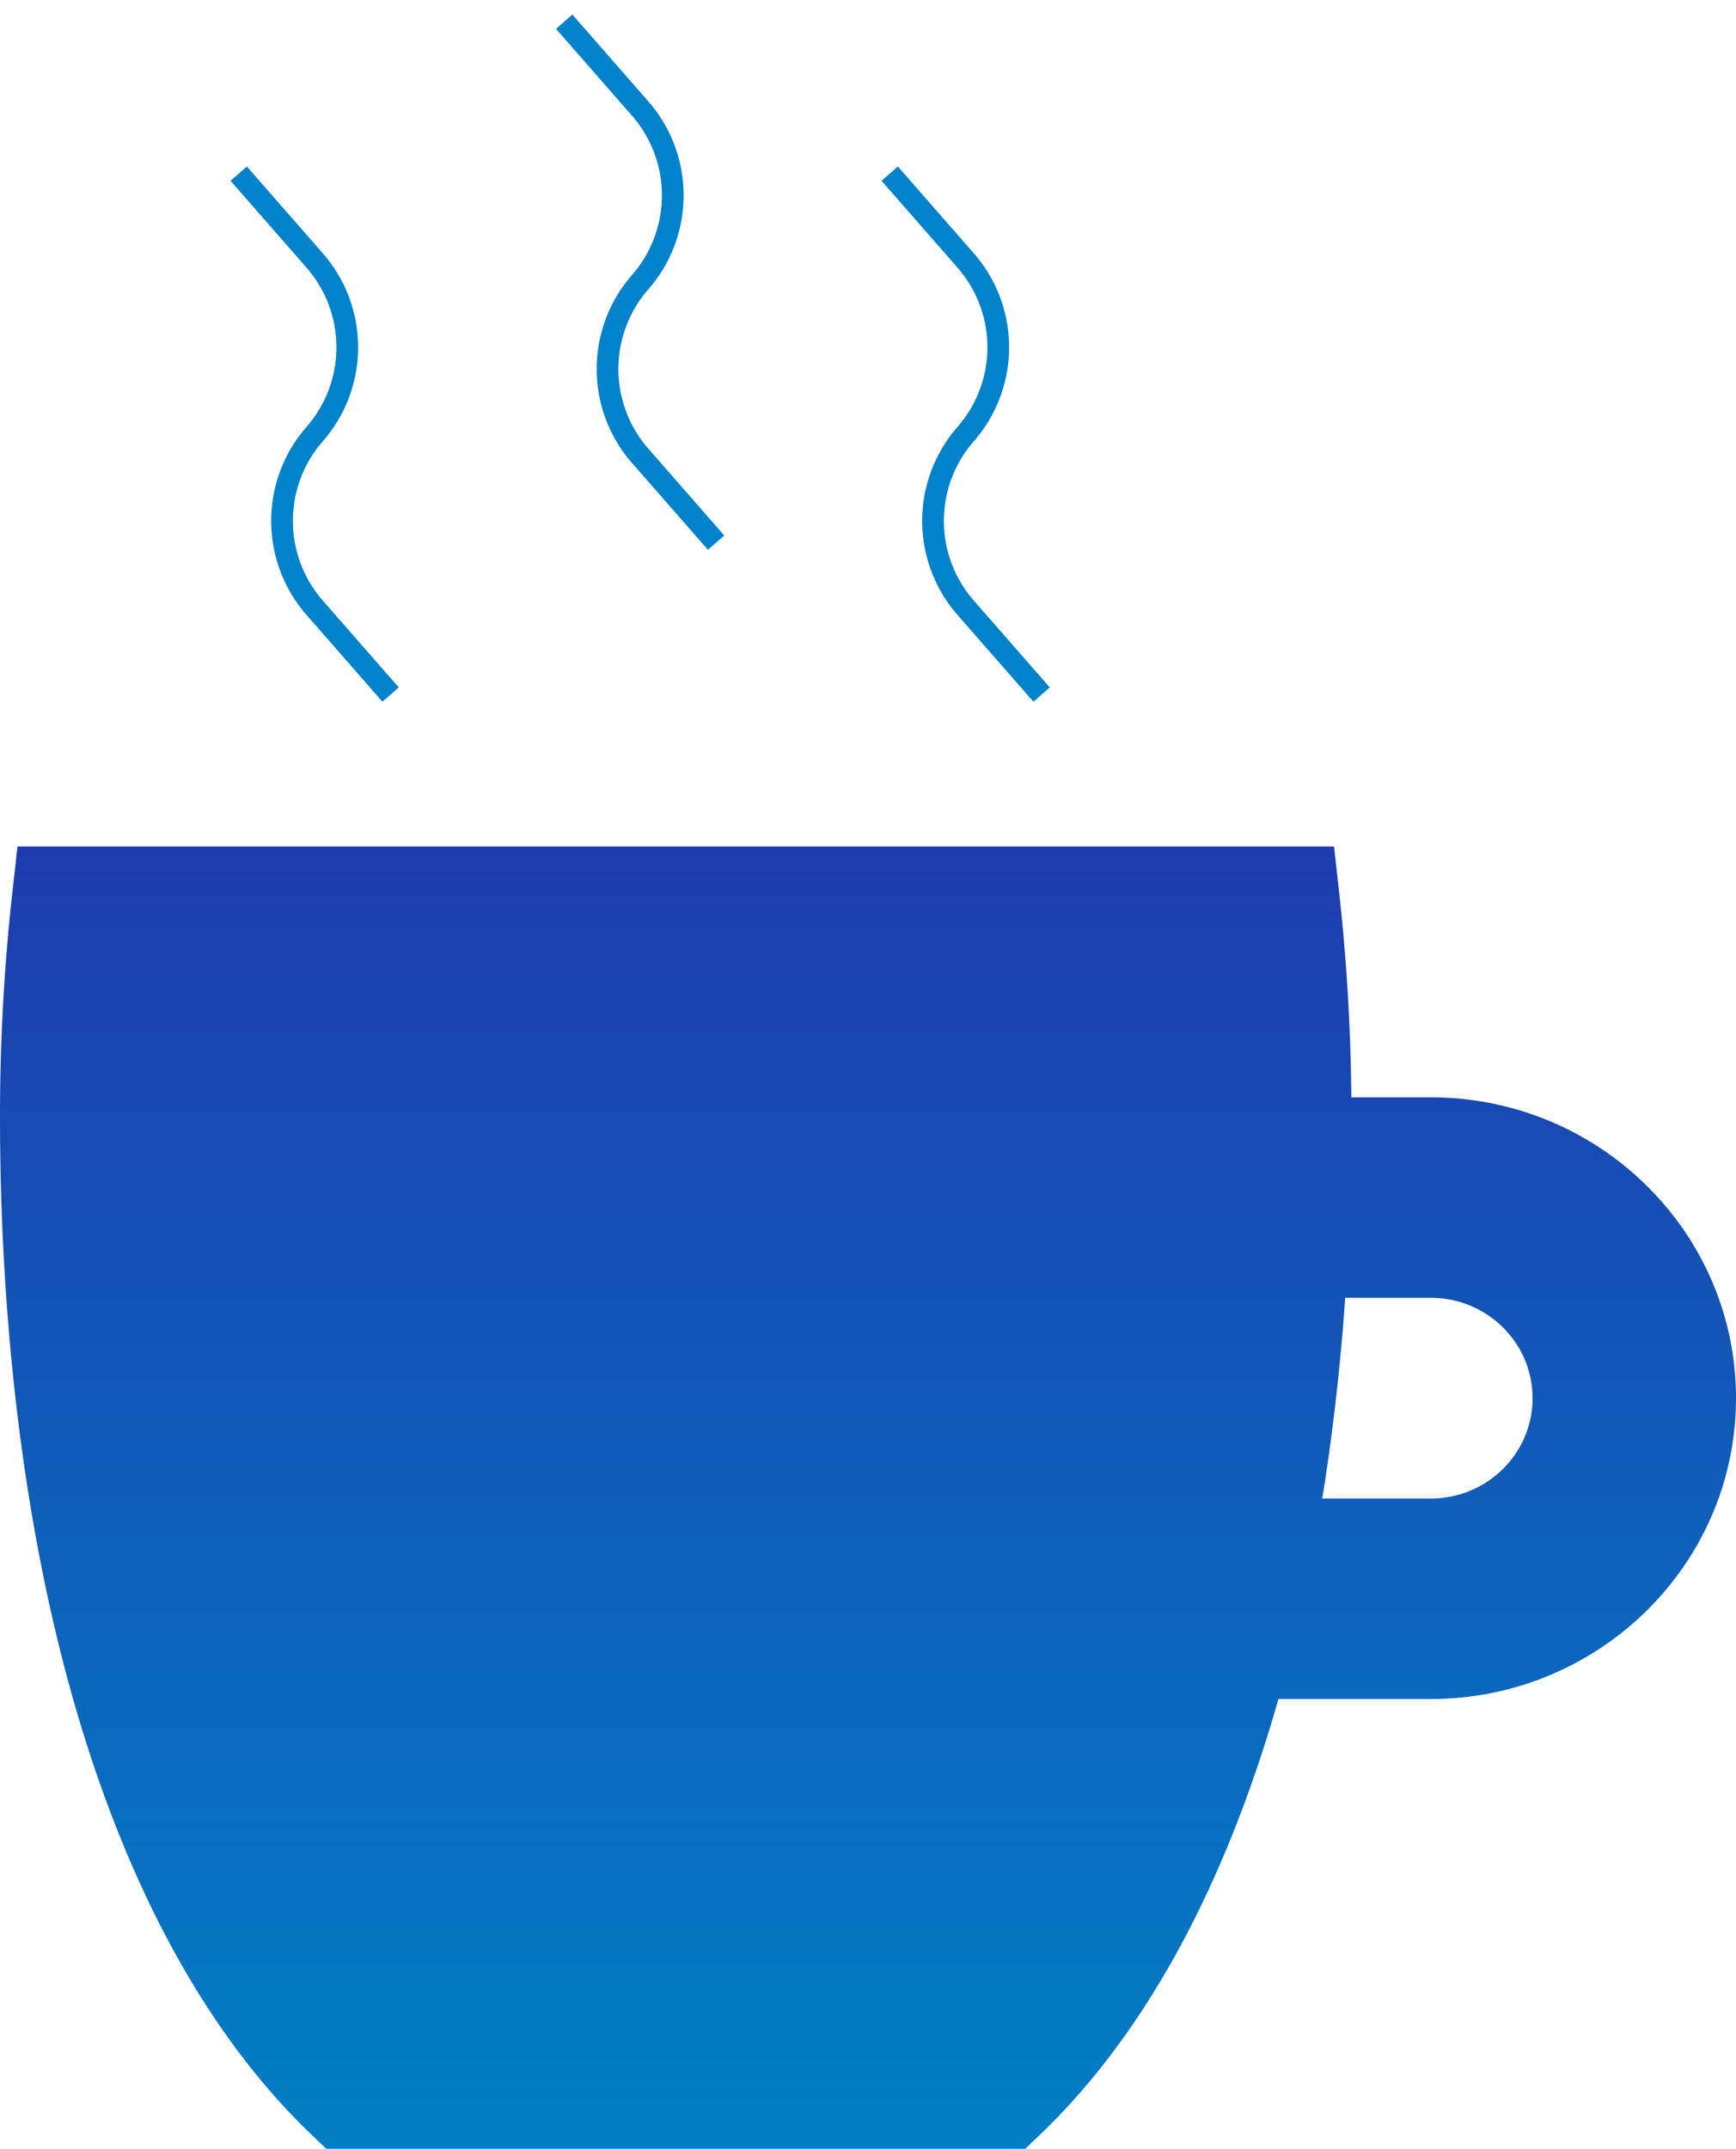 <svg width="80" height="99" viewBox="0 0 80 99" fill="none" xmlns="http://www.w3.org/2000/svg"><path d="M65.934 50.555h-3.658l-.002.001a93.264 93.264 0 0 0-.569-9.5L61.475 39H.806l-.23 2.056A93.411 93.411 0 0 0 0 51.43C0 61.472 1.217 70.937 3.519 78.8c1.198 4.094 2.696 7.8 4.453 11.016 1.843 3.375 3.99 6.245 6.381 8.531l.682.652h32.21l.682-.652c2.392-2.286 4.539-5.156 6.382-8.53 1.756-3.217 3.254-6.923 4.453-11.017l.15-.524h7.022C73.69 78.277 80 72.059 80 64.416s-6.31-13.86-14.066-13.86zm0 18.484h-5c.478-2.962.833-6.056 1.057-9.246h3.943c2.59 0 4.691 2.07 4.691 4.623 0 2.553-2.1 4.623-4.691 4.623z" fill="url(#a)"/><path d="M18 32l-3.5-4a6.074 6.074 0 0 1 0-8 6.074 6.074 0 0 0 0-8L11 8m37 24l-3.5-4a6.074 6.074 0 0 1 0-8 6.074 6.074 0 0 0 0-8L41 8m-8 17l-3.5-4a6.074 6.074 0 0 1 0-8 6.074 6.074 0 0 0 0-8L26 1" stroke="#0083CA"/><defs><linearGradient id="a" x1="40" y1="39" x2="40" y2="99" gradientUnits="userSpaceOnUse"><stop stop-color="#1E3CAE"/><stop offset="1" stop-color="#007FC5"/></linearGradient></defs></svg>